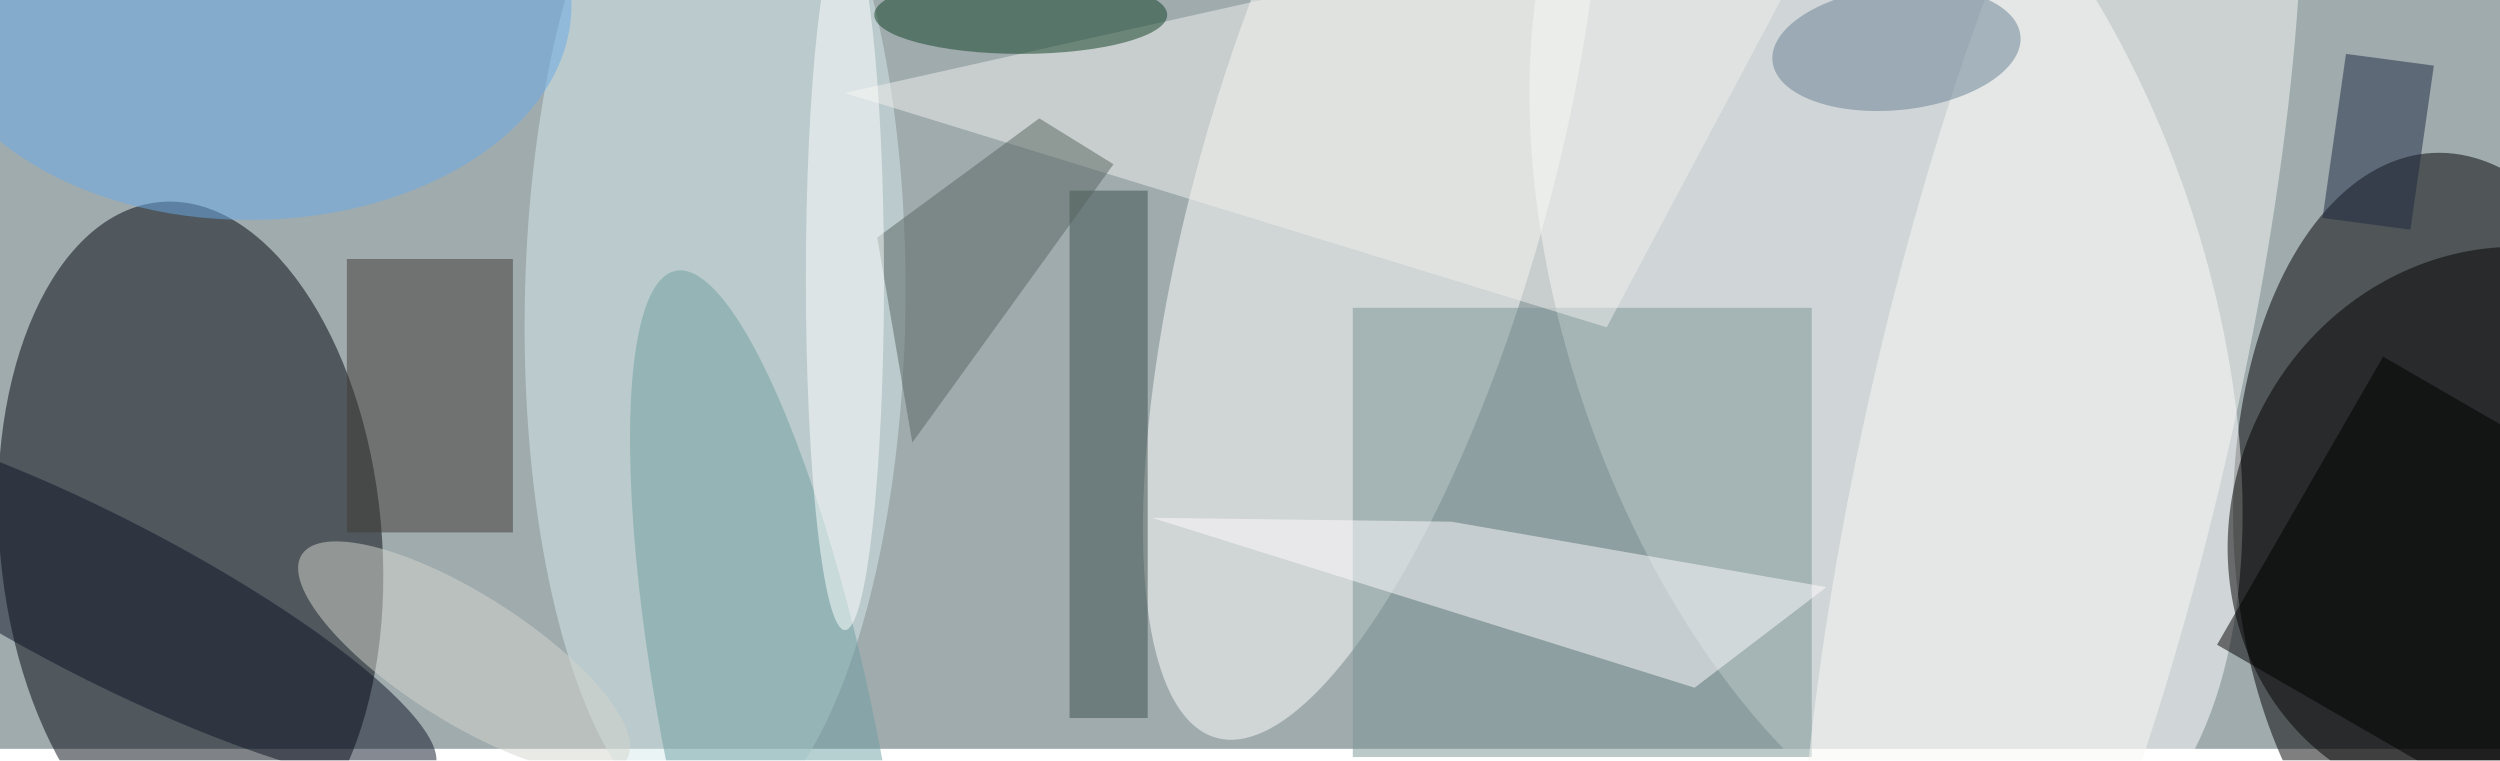<svg xmlns="http://www.w3.org/2000/svg" viewBox="0 0 641 195"><filter id="b"><feGaussianBlur stdDeviation="12" /></filter><path fill="#a0abae" d="M0 0h641v192H0z"/><g filter="url(#b)" transform="translate(1.3 1.3) scale(2.504)" fill-opacity=".5"><ellipse rx="1" ry="1" transform="rotate(177.2 124.6 30.2) scale(22.336 39.183)"/><ellipse fill="#01070f" rx="1" ry="1" transform="matrix(-19.472 1.778 -3.152 -34.527 19 54.7)"/><ellipse fill="#fff" rx="1" ry="1" transform="matrix(19.366 57.282 -30.956 10.465 192.6 30.5)"/><ellipse fill="#fffffd" rx="1" ry="1" transform="matrix(16.014 -56.219 17.174 4.892 140 18.8)"/><ellipse rx="1" ry="1" transform="rotate(-151.7 134.2 -5.4) scale(26.755 29.243)"/><ellipse fill="#d6eaea" rx="1" ry="1" transform="matrix(-.812 53.642 -19.486 -.295 72.7 31)"/><path fill="#7b9495" d="M138 31h47v46h-47z"/><path fill="#3e3a34" d="M35 26h17v28H35z"/><path fill="#fffdff" d="M186.5 59.6L173 69.9l-55.6-17.4 30.7.4z"/><ellipse fill="#f8faf5" rx="1" ry="1" transform="matrix(18.037 4.161 -18.497 80.183 209.4 42.3)"/><ellipse fill="#0c1427" rx="1" ry="1" transform="rotate(27.3 -120 51.2) scale(38.09 8.254)"/><ellipse fill="#69adeb" cx="25" rx="33" ry="22"/><ellipse fill="#6ea0a2" rx="1" ry="1" transform="matrix(9.838 48.79 -10.665 2.151 78.5 76)"/><path fill="#f1f0ec" d="M189-14l-25 47L86 9z"/><path fill="#3b4e4a" d="M109 19h8v54h-8z"/><ellipse fill="#688095" rx="1" ry="1" transform="rotate(-5.9 140 -1876.9) scale(12.761 6.299)"/><path fill="#576660" d="M89.3 23.8l3.6 21 20.6-28.5-7.6-4.7z"/><path d="M275.5 54.5l-17 29.5-32-18.5 17-29.5z"/><ellipse fill="#fff" cx="86" cy="28" rx="4" ry="36"/><ellipse fill="#d4d7cf" rx="1" ry="1" transform="matrix(3.499 -5.535 16.627 10.511 47 66.8)"/><path fill="#1c2840" d="M239.7 5l9 1.2-2.4 16.8-9-1.2z"/><ellipse fill="#0e4124" cx="104" cy="1" rx="15" ry="4"/></g></svg>